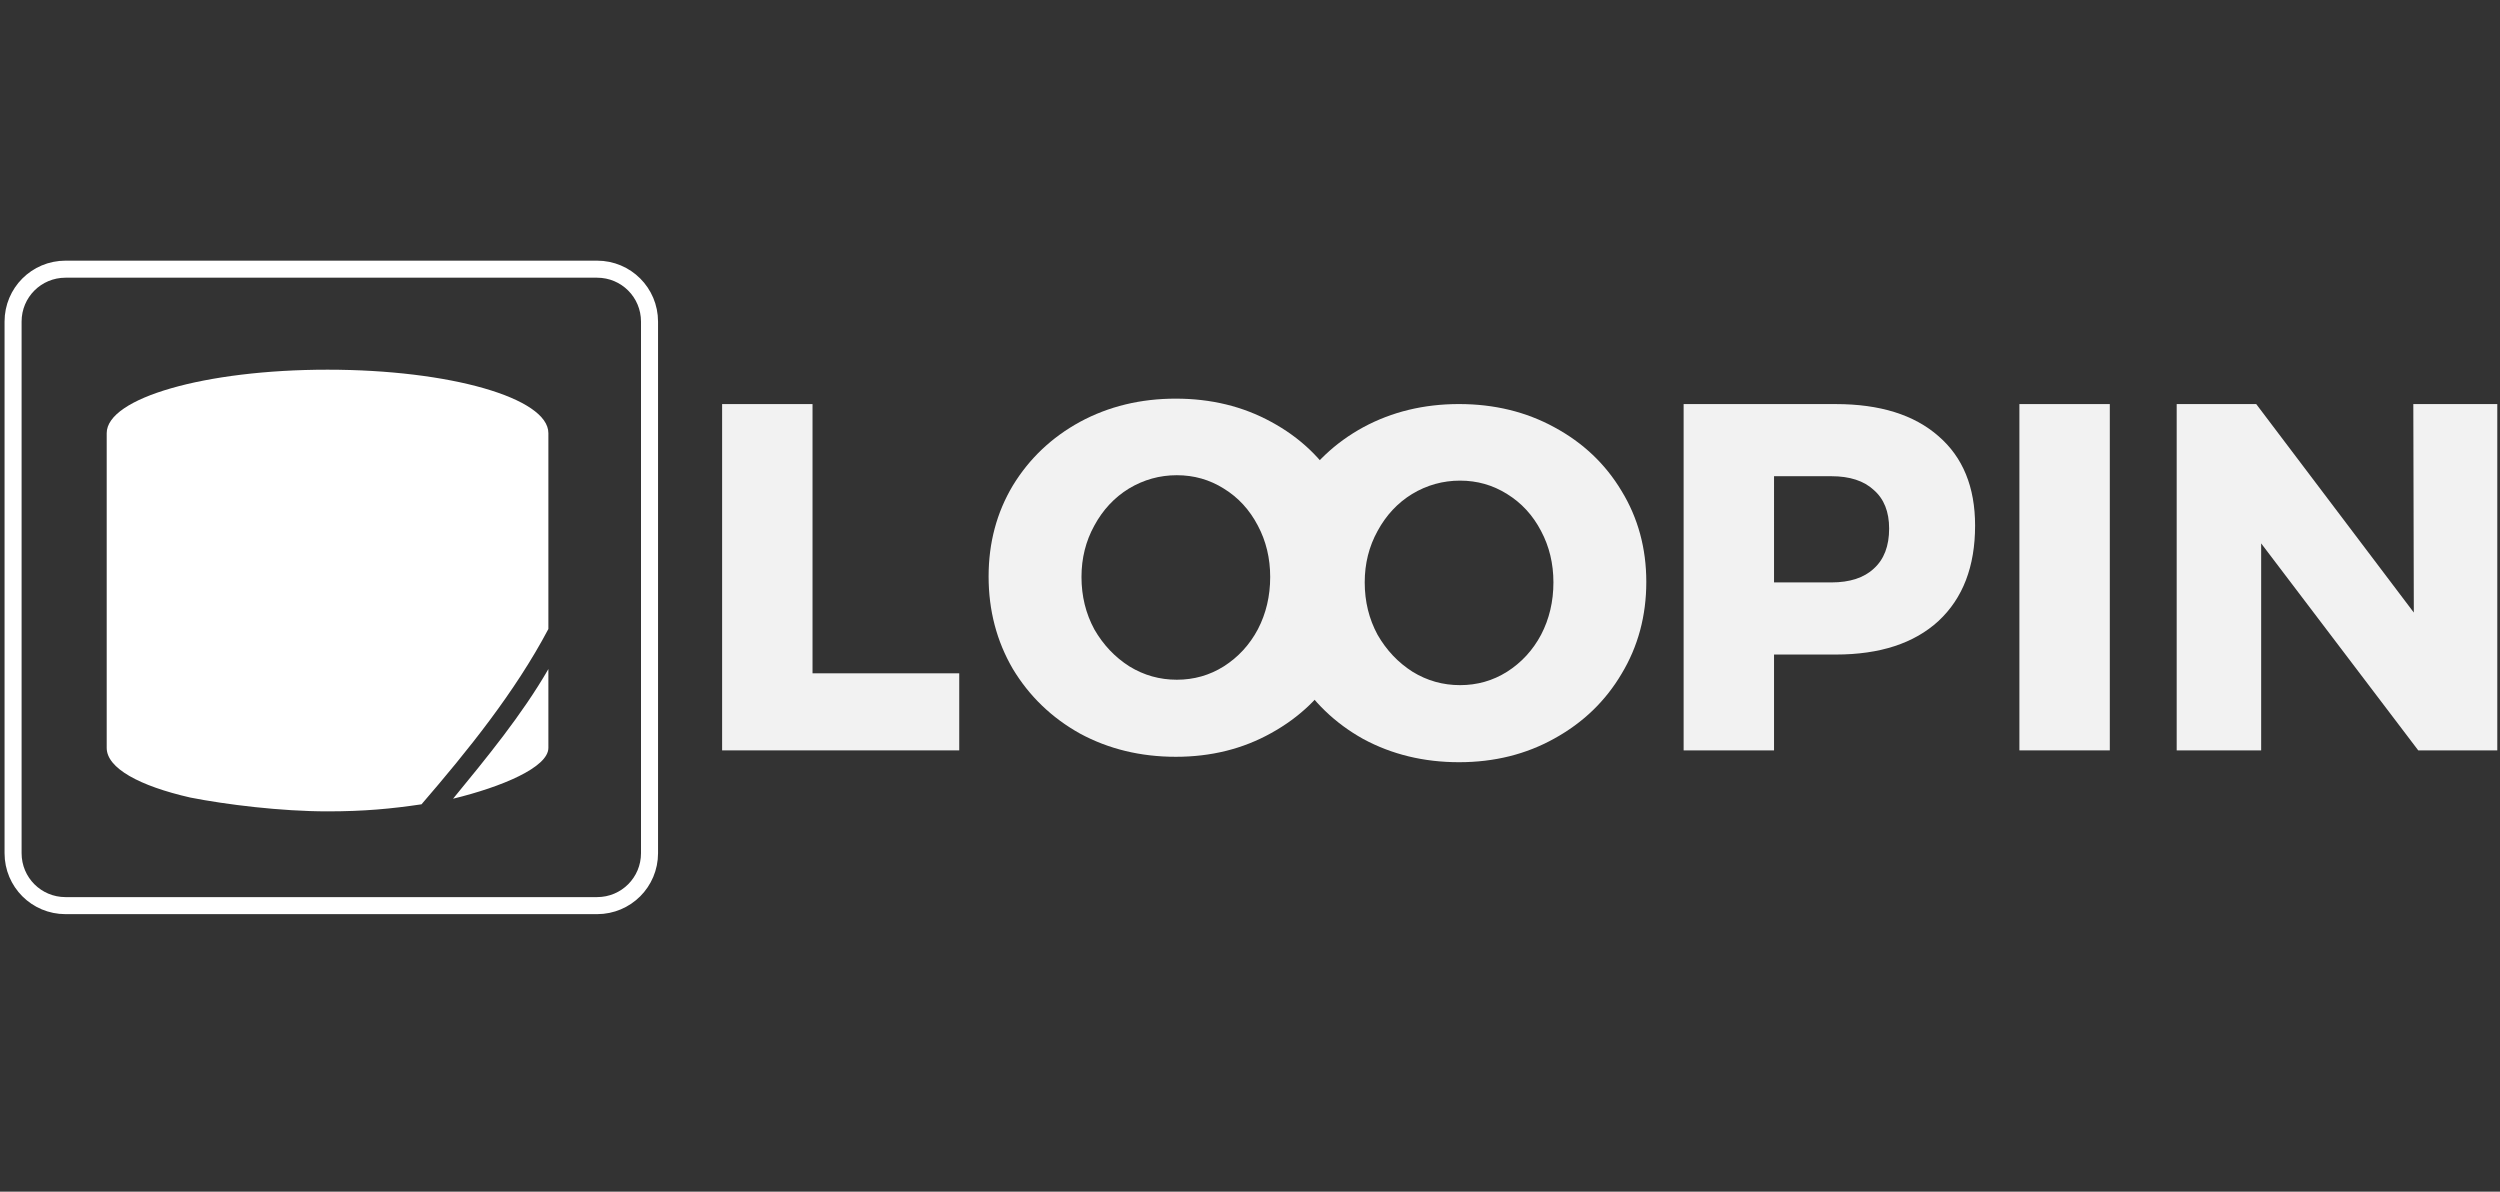 <?xml version="1.0" encoding="UTF-8" standalone="no"?>
<!-- Created with Inkscape (http://www.inkscape.org/) -->

<svg
   xmlns:dc="http://purl.org/dc/elements/1.1/"
   xmlns:cc="http://creativecommons.org/ns#"
   xmlns:rdf="http://www.w3.org/1999/02/22-rdf-syntax-ns#"
   xmlns:svg="http://www.w3.org/2000/svg"
   xmlns="http://www.w3.org/2000/svg"
   xmlns:sodipodi="http://sodipodi.sourceforge.net/DTD/sodipodi-0.dtd"
   xmlns:inkscape="http://www.inkscape.org/namespaces/inkscape"
   width="71.215mm"
   height="33.946mm"
   viewBox="0 0 71.215 33.946"
   version="1.1"
   id="svg8"
   inkscape:version="0.92.1 r"
   sodipodi:docname="logo.svg">
  <rect x="0" y="0" width="71.215" height="33.946" fill="#333333" stroke="none"/>
  <defs
     id="defs2" />
  <sodipodi:namedview
     id="base"
     pagecolor="#ffffff"
     bordercolor="#666666"
     borderopacity="1.0"
     inkscape:pageopacity="0.0"
     inkscape:pageshadow="2"
     inkscape:zoom="1.979899"
     inkscape:cx="122.44658"
     inkscape:cy="76.011118"
     inkscape:document-units="mm"
     inkscape:current-layer="layer1"
     showgrid="false"
     inkscape:pagecheckerboard="true"
     fit-margin-top="0"
     fit-margin-left="0"
     fit-margin-right="0"
     fit-margin-bottom="0"
     inkscape:window-width="1920"
     inkscape:window-height="1003"
     inkscape:window-x="0"
     inkscape:window-y="0"
     inkscape:window-maximized="1" />
  <g
     inkscape:label="Layer 1"
     inkscape:groupmode="layer"
     id="layer1"
     transform="translate(-52.839,-109.182)">
    <g
       transform="matrix(0.284,0,0,0.284,53.381,114.725)"
       id="g40">
      <path
         style="opacity:1;fill:none;fill-opacity:1;stroke:#ffffff;stroke-width:1.709;stroke-linecap:butt;stroke-miterlimit:4;stroke-dasharray:none;stroke-dashoffset:0;stroke-opacity:1"
         d="M 4.663,7.482 H 57.98 c 2.914,0 5.26,2.346 5.26,5.26 V 66.059 c 0,2.914 -2.346,5.26 -5.26,5.26 H 4.663 c -2.914,0 -5.26,-2.346 -5.26,-5.26 V 12.742 c 0,-2.914 2.346,-5.26 5.26,-5.26 z"
         id="rect8336"
         inkscape:connector-curvature="0"
         inkscape:export-xdpi="90"
         inkscape:export-ydpi="90" />
      <path
         inkscape:connector-curvature="0"
         id="path4231"
         d="m 30.945,17.563 c -12.272,0 -22.151,2.839 -22.151,6.366 v 19.577 0.21 11.783 c 0,2.029 3.272,3.816 8.387,4.98 3.564,0.703 9.094,1.386 13.763,1.386 3.67,0 6.384,-0.258 9.426,-0.708 C 44.997,55.788 49.759,49.89 53.096,43.571 V 23.929 c 0,-3.527 -9.88,-6.366 -22.151,-6.366 z M 53.096,47.591 c -2.645,4.587 -6.222,8.934 -9.56,13.005 4.892,-1.191 9.56,-3.15 9.56,-5.098 z"
         style="font-style:normal;font-weight:normal;font-size:92.127px;line-height:125%;font-family:sans-serif;letter-spacing:0px;word-spacing:0px;opacity:1;fill:#ffffff;fill-opacity:1;stroke:none;stroke-width:37.001;stroke-linecap:butt;stroke-linejoin:miter;stroke-miterlimit:4;stroke-dasharray:none;stroke-dashoffset:0;stroke-opacity:1"
         sodipodi:nodetypes="ssccscsccssccsc" />
      <path
         inkscape:connector-curvature="0"
         d="M 70.522,21.013 H 79.59 V 48.018 h 14.716 v 7.73 H 70.522 Z"
         style="font-style:normal;font-variant:normal;font-weight:bold;font-stretch:normal;font-size:92.127px;line-height:125%;font-family:Montserrat;-inkscape-font-specification:'Montserrat Bold';letter-spacing:0px;word-spacing:0px;fill:#f2f2f2;fill-opacity:1;stroke:none;stroke-width:0.538px;stroke-linecap:butt;stroke-linejoin:miter;stroke-opacity:1"
         id="path4142" />
      <path
         inkscape:connector-curvature="0"
         d="m 116.031,20.468 q 5.302,0 9.563,2.329 4.311,2.329 6.739,6.392 2.478,4.063 2.478,9.117 0,5.104 -2.478,9.216 -2.428,4.113 -6.739,6.491 -4.261,2.378 -9.563,2.378 -5.302,0 -9.613,-2.329 -4.261,-2.378 -6.739,-6.491 -2.428,-4.162 -2.428,-9.266 0,-5.054 2.428,-9.117 2.478,-4.063 6.739,-6.392 4.311,-2.329 9.613,-2.329 z m 0.099,7.68 q -2.577,0 -4.806,1.338 -2.18,1.338 -3.469,3.716 -1.288,2.329 -1.288,5.153 0,2.874 1.288,5.252 1.338,2.329 3.518,3.716 2.18,1.338 4.757,1.338 2.577,0 4.707,-1.338 2.18,-1.387 3.419,-3.716 1.239,-2.378 1.239,-5.252 0,-2.824 -1.239,-5.153 -1.239,-2.378 -3.419,-3.716 -2.131,-1.338 -4.707,-1.338 z"
         style="font-style:normal;font-variant:normal;font-weight:bold;font-stretch:normal;font-size:92.127px;line-height:125%;font-family:Montserrat;-inkscape-font-specification:'Montserrat Bold';letter-spacing:0px;word-spacing:0px;fill:#f2f2f2;fill-opacity:1;stroke:none;stroke-width:0.538px;stroke-linecap:butt;stroke-linejoin:miter;stroke-opacity:1"
         id="path4144" />
      <path
         inkscape:connector-curvature="0"
         d="m 144.44,21.011 q 5.302,0 9.563,2.329 4.311,2.329 6.739,6.392 2.478,4.063 2.478,9.117 0,5.104 -2.478,9.216 -2.428,4.113 -6.739,6.491 -4.261,2.378 -9.563,2.378 -5.302,0 -9.613,-2.329 -4.261,-2.378 -6.739,-6.491 -2.428,-4.162 -2.428,-9.266 0,-5.054 2.428,-9.117 2.478,-4.063 6.739,-6.392 4.311,-2.329 9.613,-2.329 z m 0.099,7.68 q -2.577,0 -4.806,1.338 -2.18,1.338 -3.469,3.716 -1.288,2.329 -1.288,5.153 0,2.874 1.288,5.252 1.338,2.329 3.518,3.716 2.18,1.338 4.757,1.338 2.577,0 4.707,-1.338 2.18,-1.387 3.419,-3.716 1.239,-2.378 1.239,-5.252 0,-2.824 -1.239,-5.153 -1.239,-2.378 -3.419,-3.716 -2.131,-1.338 -4.707,-1.338 z"
         style="font-style:normal;font-variant:normal;font-weight:bold;font-stretch:normal;font-size:92.127px;line-height:125%;font-family:Montserrat;-inkscape-font-specification:'Montserrat Bold';letter-spacing:0px;word-spacing:0px;fill:#f2f2f2;fill-opacity:1;stroke:none;stroke-width:0.538px;stroke-linecap:butt;stroke-linejoin:miter;stroke-opacity:1"
         id="path4146" />
      <path
         inkscape:connector-curvature="0"
         d="m 182.226,21.013 q 6.64,0 10.306,3.221 3.667,3.171 3.667,8.969 0,6.144 -3.667,9.563 -3.667,3.369 -10.306,3.369 h -6.194 v 9.613 h -9.068 v -34.735 z m -0.446,17.888 q 2.775,0 4.261,-1.387 1.536,-1.387 1.536,-4.014 0,-2.527 -1.536,-3.865 -1.487,-1.387 -4.261,-1.387 h -5.748 V 38.9 Z"
         style="font-style:normal;font-variant:normal;font-weight:bold;font-stretch:normal;font-size:92.127px;line-height:125%;font-family:Montserrat;-inkscape-font-specification:'Montserrat Bold';letter-spacing:0px;word-spacing:0px;fill:#f2f2f2;fill-opacity:1;stroke:none;stroke-width:0.538px;stroke-linecap:butt;stroke-linejoin:miter;stroke-opacity:1"
         id="path4148" />
      <path
         inkscape:connector-curvature="0"
         d="m 200.643,21.013 h 9.068 v 34.735 h -9.068 z"
         style="font-style:normal;font-variant:normal;font-weight:bold;font-stretch:normal;font-size:92.127px;line-height:125%;font-family:Montserrat;-inkscape-font-specification:'Montserrat Bold';letter-spacing:0px;word-spacing:0px;fill:#f2f2f2;fill-opacity:1;stroke:none;stroke-width:0.538px;stroke-linecap:butt;stroke-linejoin:miter;stroke-opacity:1"
         id="path4150" />
      <path
         inkscape:connector-curvature="0"
         d="m 240.153,21.013 h 8.424 v 34.735 h -7.928 l -15.757,-20.762 v 20.762 h -8.473 v -34.735 h 7.978 l 15.807,20.91 -0.05,-20.91 z"
         style="font-style:normal;font-variant:normal;font-weight:bold;font-stretch:normal;font-size:92.127px;line-height:125%;font-family:Montserrat;-inkscape-font-specification:'Montserrat Bold';letter-spacing:0px;word-spacing:0px;fill:#f2f2f2;fill-opacity:1;stroke:none;stroke-width:0.538px;stroke-linecap:butt;stroke-linejoin:miter;stroke-opacity:1"
         id="path4152" />
    </g>
  </g>
</svg>
